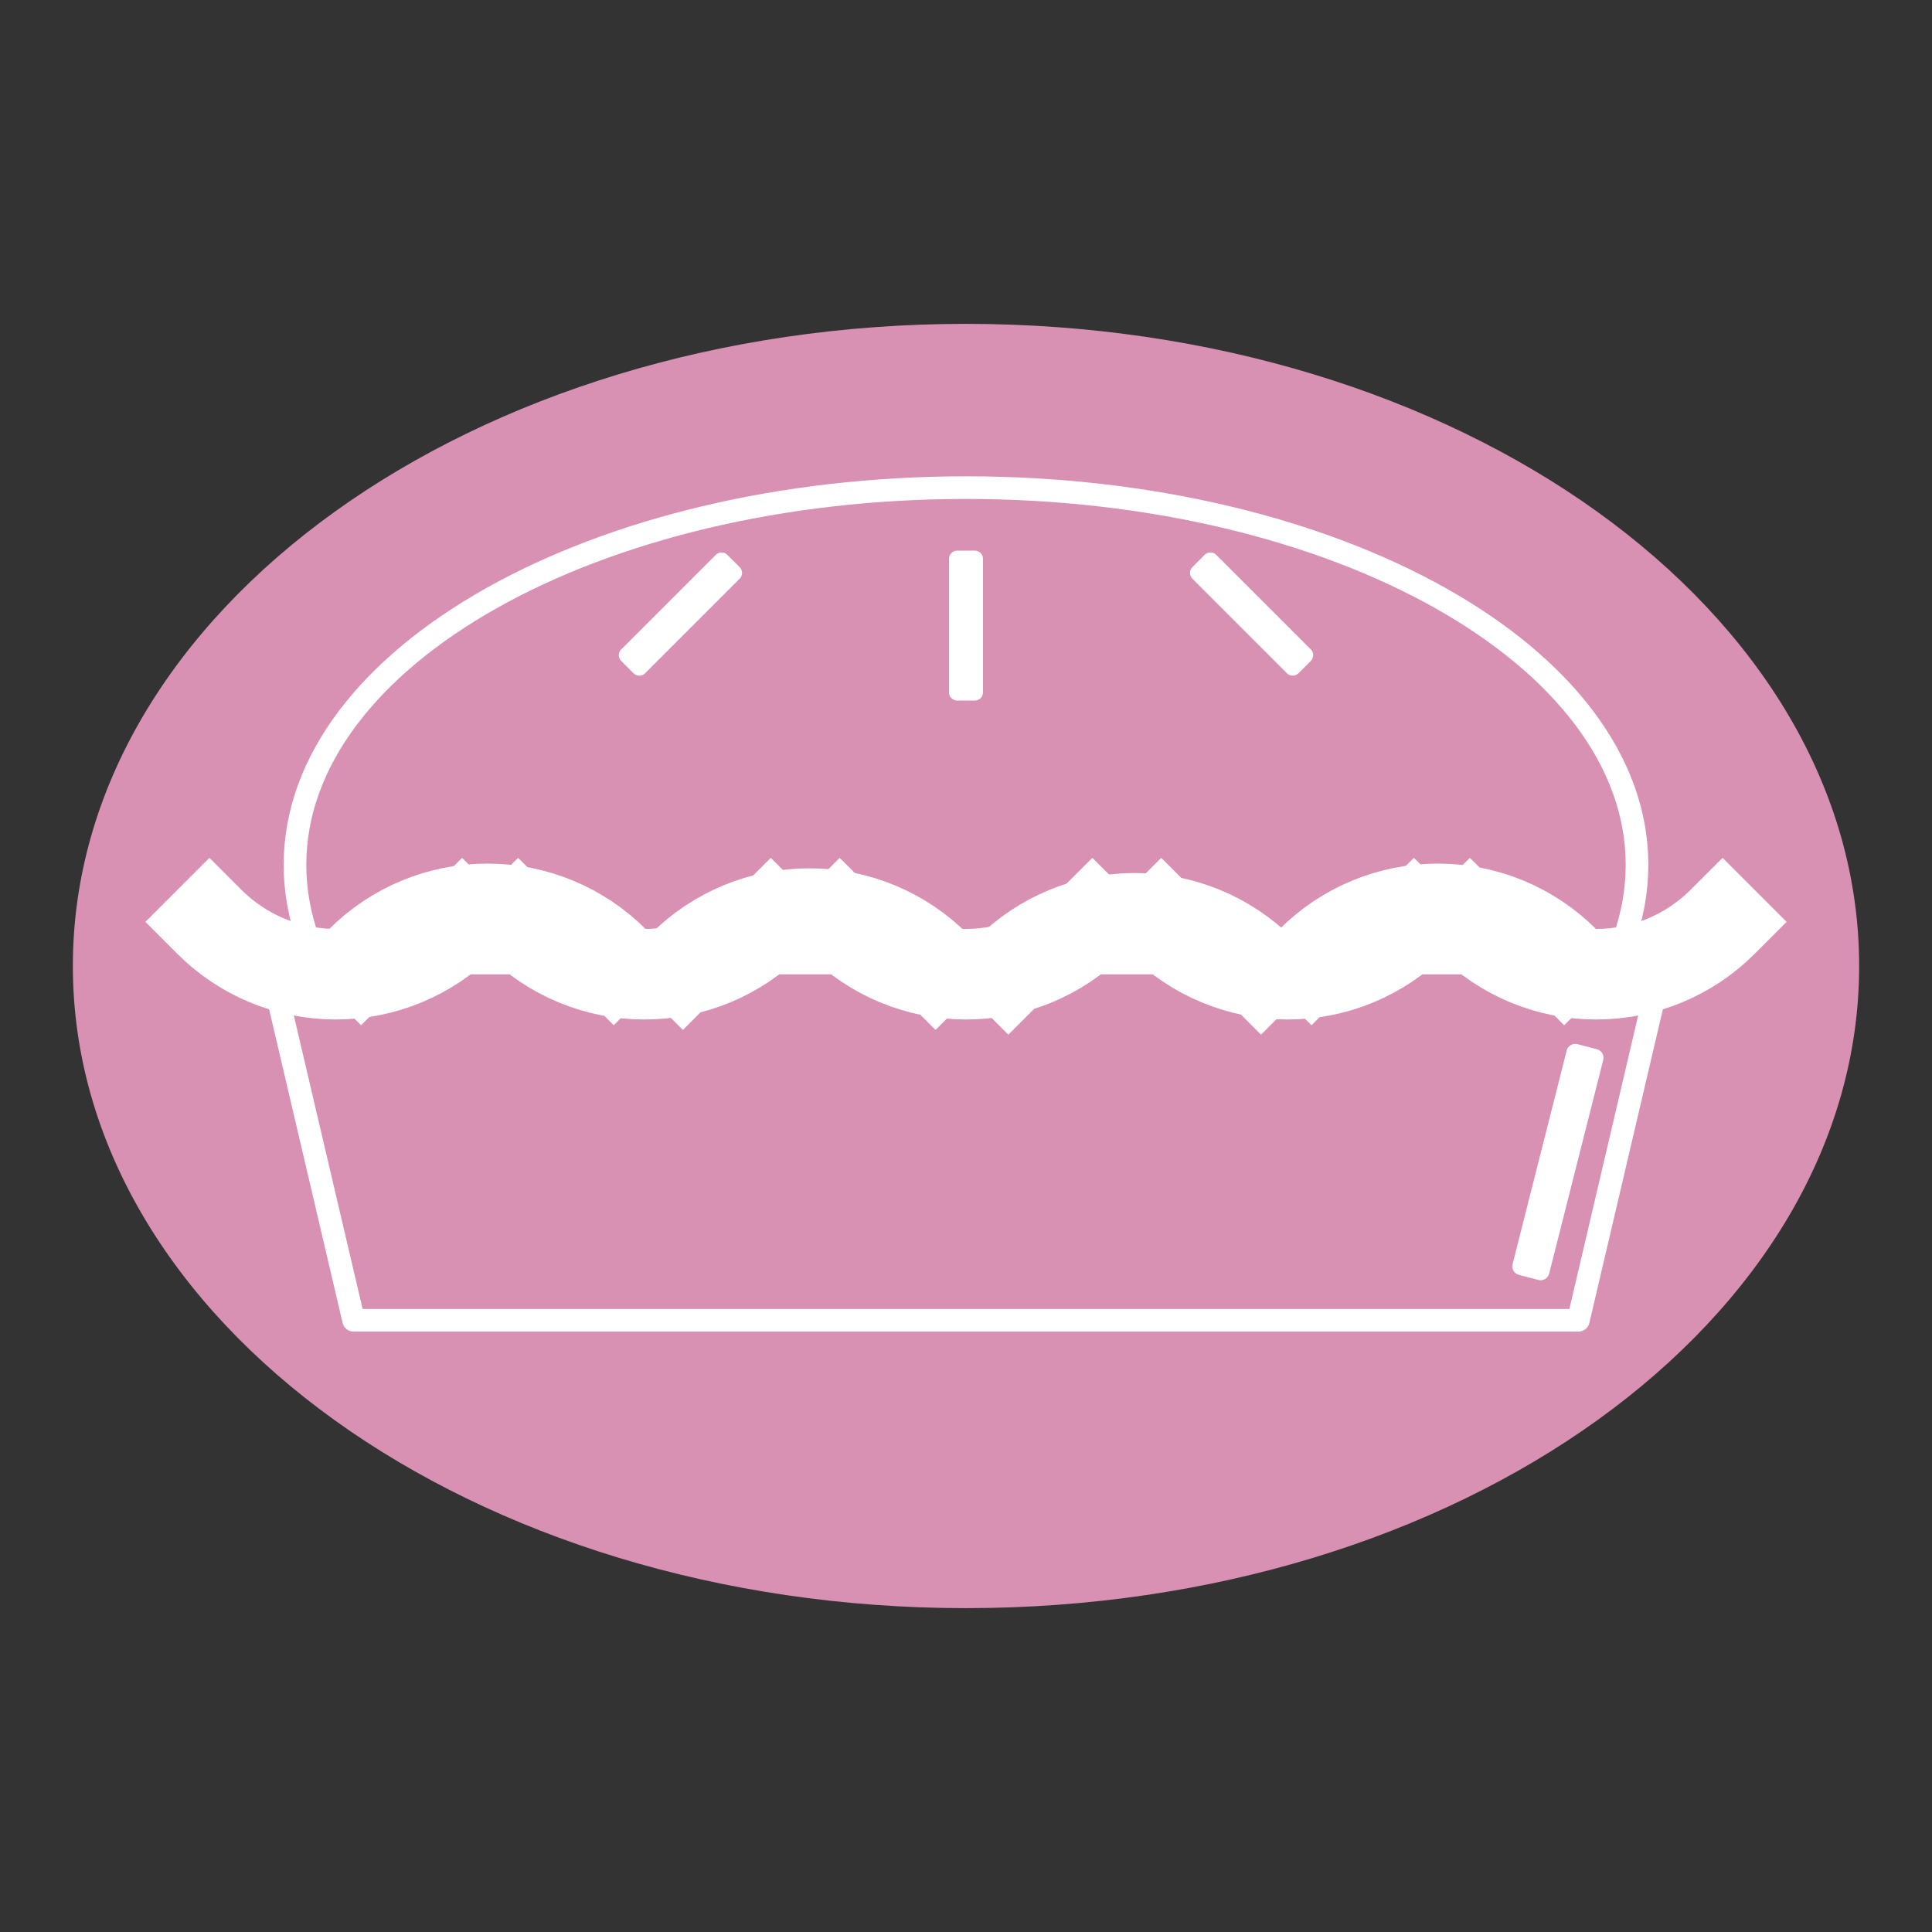 <svg version="1.1" viewBox="0.0 0.0 256.0 256.0" fill="none" stroke="none" stroke-linecap="square" stroke-miterlimit="10" xmlns:xlink="http://www.w3.org/1999/xlink" xmlns="http://www.w3.org/2000/svg"><rect x="0.0" y="0.0" width="256.0" height="256.0" fill="#333333" stroke="none"/><clipPath id="p.0"><path d="m0 0l256.0 0l0 256.0l-256.0 0l0 -256.0z" clip-rule="nonzero"/></clipPath><g clip-path="url(#p.0)"><path fill="#000000" fill-opacity="0.0" d="m0 0l256.0 0l0 256.0l-256.0 0z" fill-rule="evenodd"/><path fill="#d991b3" d="m9.654 128.0l0 0c0 -46.992 52.986 -85.087 118.346 -85.087l0 0c65.361 0 118.346 38.095 118.346 85.087l0 0c0 46.992 -52.986 85.087 -118.346 85.087l0 0c-65.361 0 -118.346 -38.095 -118.346 -85.087z" fill-rule="evenodd"/><path fill="#d991b3" d="m39.087 114.598l0 0c0 -27.606 39.808 -49.984 88.913 -49.984l0 0c49.106 0 88.913 22.379 88.913 49.984l0 0c0 27.606 -39.808 49.984 -88.913 49.984l0 0c-49.106 0 -88.913 -22.379 -88.913 -49.984z" fill-rule="evenodd"/><path stroke="#ffffff" stroke-width="3.0" stroke-linejoin="round" stroke-linecap="butt" d="m39.087 114.598l0 0c0 -27.606 39.808 -49.984 88.913 -49.984l0 0c49.106 0 88.913 22.379 88.913 49.984l0 0c0 27.606 -39.808 49.984 -88.913 49.984l0 0c-49.106 0 -88.913 -22.379 -88.913 -49.984z" fill-rule="evenodd"/><path fill="#d991b3" d="m35.764 127.604l11.094 47.339l162.284 0l11.094 -47.339z" fill-rule="evenodd"/><path stroke="#ffffff" stroke-width="3.0" stroke-linejoin="round" stroke-linecap="butt" d="m35.764 127.604l11.094 47.339l162.284 0l11.094 -47.339z" fill-rule="evenodd"/><path fill="#000000" fill-opacity="0.0" d="m61.231 122.154l0 0c-4.44 4.44 -10.461 6.934 -16.74 6.934c-6.279 0 -12.3 -2.494 -16.74 -6.934l16.74 -16.74z" fill-rule="evenodd"/><path fill="#000000" fill-opacity="0.0" d="m61.231 122.154l0 0c-4.44 4.44 -10.461 6.934 -16.74 6.934c-6.279 0 -12.3 -2.494 -16.74 -6.934" fill-rule="evenodd"/><path stroke="#ffffff" stroke-width="12.0" stroke-linejoin="round" stroke-linecap="butt" d="m61.231 122.154l0 0c-4.44 4.44 -10.461 6.934 -16.74 6.934c-6.279 0 -12.3 -2.494 -16.74 -6.934" fill-rule="evenodd"/><path fill="#000000" fill-opacity="0.0" d="m102.131 122.154l0 0c-4.44 4.44 -10.461 6.934 -16.74 6.934c-6.279 0 -12.3 -2.494 -16.74 -6.934l16.74 -16.74z" fill-rule="evenodd"/><path fill="#000000" fill-opacity="0.0" d="m102.131 122.154l0 0c-4.44 4.44 -10.461 6.934 -16.74 6.934c-6.279 0 -12.3 -2.494 -16.74 -6.934" fill-rule="evenodd"/><path stroke="#ffffff" stroke-width="12.0" stroke-linejoin="round" stroke-linecap="butt" d="m102.131 122.154l0 0c-4.44 4.44 -10.461 6.934 -16.74 6.934c-6.279 0 -12.3 -2.494 -16.74 -6.934" fill-rule="evenodd"/><path fill="#000000" fill-opacity="0.0" d="m144.74 122.154l0 0c-4.44 4.44 -10.461 6.934 -16.74 6.934c-6.279 0 -12.3 -2.494 -16.74 -6.934l16.74 -16.74z" fill-rule="evenodd"/><path fill="#000000" fill-opacity="0.0" d="m144.74 122.154l0 0c-4.44 4.44 -10.461 6.934 -16.74 6.934c-6.279 0 -12.3 -2.494 -16.74 -6.934" fill-rule="evenodd"/><path stroke="#ffffff" stroke-width="12.0" stroke-linejoin="round" stroke-linecap="butt" d="m144.74 122.154l0 0c-4.44 4.44 -10.461 6.934 -16.74 6.934c-6.279 0 -12.3 -2.494 -16.74 -6.934" fill-rule="evenodd"/><path fill="#000000" fill-opacity="0.0" d="m187.349 122.154l0 0c-4.44 4.44 -10.461 6.934 -16.74 6.934c-6.279 0 -12.3 -2.494 -16.74 -6.934l16.74 -16.74z" fill-rule="evenodd"/><path fill="#000000" fill-opacity="0.0" d="m187.349 122.154l0 0c-4.44 4.44 -10.461 6.934 -16.74 6.934c-6.279 0 -12.3 -2.494 -16.74 -6.934" fill-rule="evenodd"/><path stroke="#ffffff" stroke-width="12.0" stroke-linejoin="round" stroke-linecap="butt" d="m187.349 122.154l0 0c-4.44 4.44 -10.461 6.934 -16.74 6.934c-6.279 0 -12.3 -2.494 -16.74 -6.934" fill-rule="evenodd"/><path fill="#000000" fill-opacity="0.0" d="m228.249 122.154l0 0c-4.44 4.44 -10.461 6.934 -16.74 6.934c-6.279 0 -12.3 -2.494 -16.74 -6.934l16.74 -16.74z" fill-rule="evenodd"/><path fill="#000000" fill-opacity="0.0" d="m228.249 122.154l0 0c-4.44 4.44 -10.461 6.934 -16.74 6.934c-6.279 0 -12.3 -2.494 -16.74 -6.934" fill-rule="evenodd"/><path stroke="#ffffff" stroke-width="12.0" stroke-linejoin="round" stroke-linecap="butt" d="m228.249 122.154l0 0c-4.44 4.44 -10.461 6.934 -16.74 6.934c-6.279 0 -12.3 -2.494 -16.74 -6.934" fill-rule="evenodd"/><path fill="#000000" fill-opacity="0.0" d="m81.325 127.364l0 0c-4.44 -4.44 -10.461 -6.934 -16.74 -6.934c-6.279 0 -12.3 2.494 -16.74 6.934l16.74 16.74z" fill-rule="evenodd"/><path fill="#000000" fill-opacity="0.0" d="m81.325 127.364l0 0c-4.44 -4.44 -10.461 -6.934 -16.74 -6.934c-6.279 0 -12.3 2.494 -16.74 6.934" fill-rule="evenodd"/><path stroke="#ffffff" stroke-width="12.0" stroke-linejoin="round" stroke-linecap="butt" d="m81.325 127.364l0 0c-4.44 -4.44 -10.461 -6.934 -16.74 -6.934c-6.279 0 -12.3 2.494 -16.74 6.934" fill-rule="evenodd"/><path fill="#000000" fill-opacity="0.0" d="m123.963 127.988l0 0c-4.44 -4.44 -10.461 -6.934 -16.74 -6.934c-6.279 0 -12.3 2.494 -16.74 6.934l16.74 16.74z" fill-rule="evenodd"/><path fill="#000000" fill-opacity="0.0" d="m123.963 127.988l0 0c-4.44 -4.44 -10.461 -6.934 -16.74 -6.934c-6.279 0 -12.3 2.494 -16.74 6.934" fill-rule="evenodd"/><path stroke="#ffffff" stroke-width="12.0" stroke-linejoin="round" stroke-linecap="butt" d="m123.963 127.988l0 0c-4.44 -4.44 -10.461 -6.934 -16.74 -6.934c-6.279 0 -12.3 2.494 -16.74 6.934" fill-rule="evenodd"/><path fill="#000000" fill-opacity="0.0" d="m167.092 128.613l0 0c-4.44 -4.44 -10.461 -6.934 -16.74 -6.934c-6.279 0 -12.3 2.494 -16.74 6.934l16.74 16.74z" fill-rule="evenodd"/><path fill="#000000" fill-opacity="0.0" d="m167.092 128.613l0 0c-4.44 -4.44 -10.461 -6.934 -16.74 -6.934c-6.279 0 -12.3 2.494 -16.74 6.934" fill-rule="evenodd"/><path stroke="#ffffff" stroke-width="12.0" stroke-linejoin="round" stroke-linecap="butt" d="m167.092 128.613l0 0c-4.44 -4.44 -10.461 -6.934 -16.74 -6.934c-6.279 0 -12.3 2.494 -16.74 6.934" fill-rule="evenodd"/><path fill="#000000" fill-opacity="0.0" d="m207.262 127.364l0 0c-4.44 -4.44 -10.461 -6.934 -16.74 -6.934c-6.279 0 -12.3 2.494 -16.74 6.934l16.74 16.74z" fill-rule="evenodd"/><path fill="#000000" fill-opacity="0.0" d="m207.262 127.364l0 0c-4.44 -4.44 -10.461 -6.934 -16.74 -6.934c-6.279 0 -12.3 2.494 -16.74 6.934" fill-rule="evenodd"/><path stroke="#ffffff" stroke-width="12.0" stroke-linejoin="round" stroke-linecap="butt" d="m207.262 127.364l0 0c-4.44 -4.44 -10.461 -6.934 -16.74 -6.934c-6.279 0 -12.3 2.494 -16.74 6.934" fill-rule="evenodd"/><path fill="#ffffff" d="m208.08 139.319l0 0c0.09 -0.357 0.453 -0.572 0.809 -0.479l2.583 0.672l0 0c0.171 0.045 0.318 0.155 0.409 0.308c0.09 0.153 0.117 0.335 0.073 0.507l-7.169 28.313c-0.09 0.357 -0.453 0.572 -0.809 0.479l-2.583 -0.672c-0.357 -0.093 -0.572 -0.458 -0.482 -0.815z" fill-rule="evenodd"/><path stroke="#ffffff" stroke-width="1.0" stroke-linejoin="round" stroke-linecap="butt" d="m208.08 139.319l0 0c0.09 -0.357 0.453 -0.572 0.809 -0.479l2.583 0.672l0 0c0.171 0.045 0.318 0.155 0.409 0.308c0.09 0.153 0.117 0.335 0.073 0.507l-7.169 28.313c-0.09 0.357 -0.453 0.572 -0.809 0.479l-2.583 -0.672c-0.357 -0.093 -0.572 -0.458 -0.482 -0.815z" fill-rule="evenodd"/><path fill="#ffffff" d="m126.252 74.045l0 0c0 -0.322 0.261 -0.583 0.583 -0.583l2.331 0l0 0c0.155 0 0.303 0.061 0.412 0.171c0.109 0.109 0.171 0.257 0.171 0.412l0 17.701c0 0.322 -0.261 0.583 -0.583 0.583l-2.331 0c-0.322 0 -0.583 -0.261 -0.583 -0.583z" fill-rule="evenodd"/><path stroke="#ffffff" stroke-width="1.0" stroke-linejoin="round" stroke-linecap="butt" d="m126.252 74.045l0 0c0 -0.322 0.261 -0.583 0.583 -0.583l2.331 0l0 0c0.155 0 0.303 0.061 0.412 0.171c0.109 0.109 0.171 0.257 0.171 0.412l0 17.701c0 0.322 -0.261 0.583 -0.583 0.583l-2.331 0c-0.322 0 -0.583 -0.261 -0.583 -0.583z" fill-rule="evenodd"/><path fill="#ffffff" d="m95.201 73.871l0 0c0.226 -0.226 0.593 -0.226 0.819 0l1.638 1.638l0 0c0.109 0.109 0.17 0.256 0.17 0.409c0 0.154 -0.061 0.301 -0.17 0.409l-12.535 12.535c-0.226 0.226 -0.593 0.226 -0.819 0l-1.638 -1.638c-0.226 -0.226 -0.226 -0.593 0 -0.819z" fill-rule="evenodd"/><path stroke="#ffffff" stroke-width="1.0" stroke-linejoin="round" stroke-linecap="butt" d="m95.201 73.871l0 0c0.226 -0.226 0.593 -0.226 0.819 0l1.638 1.638l0 0c0.109 0.109 0.17 0.256 0.17 0.409c0 0.154 -0.061 0.301 -0.17 0.409l-12.535 12.535c-0.226 0.226 -0.593 0.226 -0.819 0l-1.638 -1.638c-0.226 -0.226 -0.226 -0.593 0 -0.819z" fill-rule="evenodd"/><path fill="#ffffff" d="m160.802 73.871l0 0c-0.226 -0.226 -0.593 -0.226 -0.819 0l-1.638 1.638l0 0c-0.109 0.109 -0.17 0.256 -0.17 0.409c0 0.154 0.061 0.301 0.17 0.409l12.535 12.535c0.226 0.226 0.593 0.226 0.819 0l1.638 -1.638c0.226 -0.226 0.226 -0.593 0 -0.819z" fill-rule="evenodd"/><path stroke="#ffffff" stroke-width="1.0" stroke-linejoin="round" stroke-linecap="butt" d="m160.802 73.871l0 0c-0.226 -0.226 -0.593 -0.226 -0.819 0l-1.638 1.638l0 0c-0.109 0.109 -0.17 0.256 -0.17 0.409c0 0.154 0.061 0.301 0.17 0.409l12.535 12.535c0.226 0.226 0.593 0.226 0.819 0l1.638 -1.638c0.226 -0.226 0.226 -0.593 0 -0.819z" fill-rule="evenodd"/></g></svg>